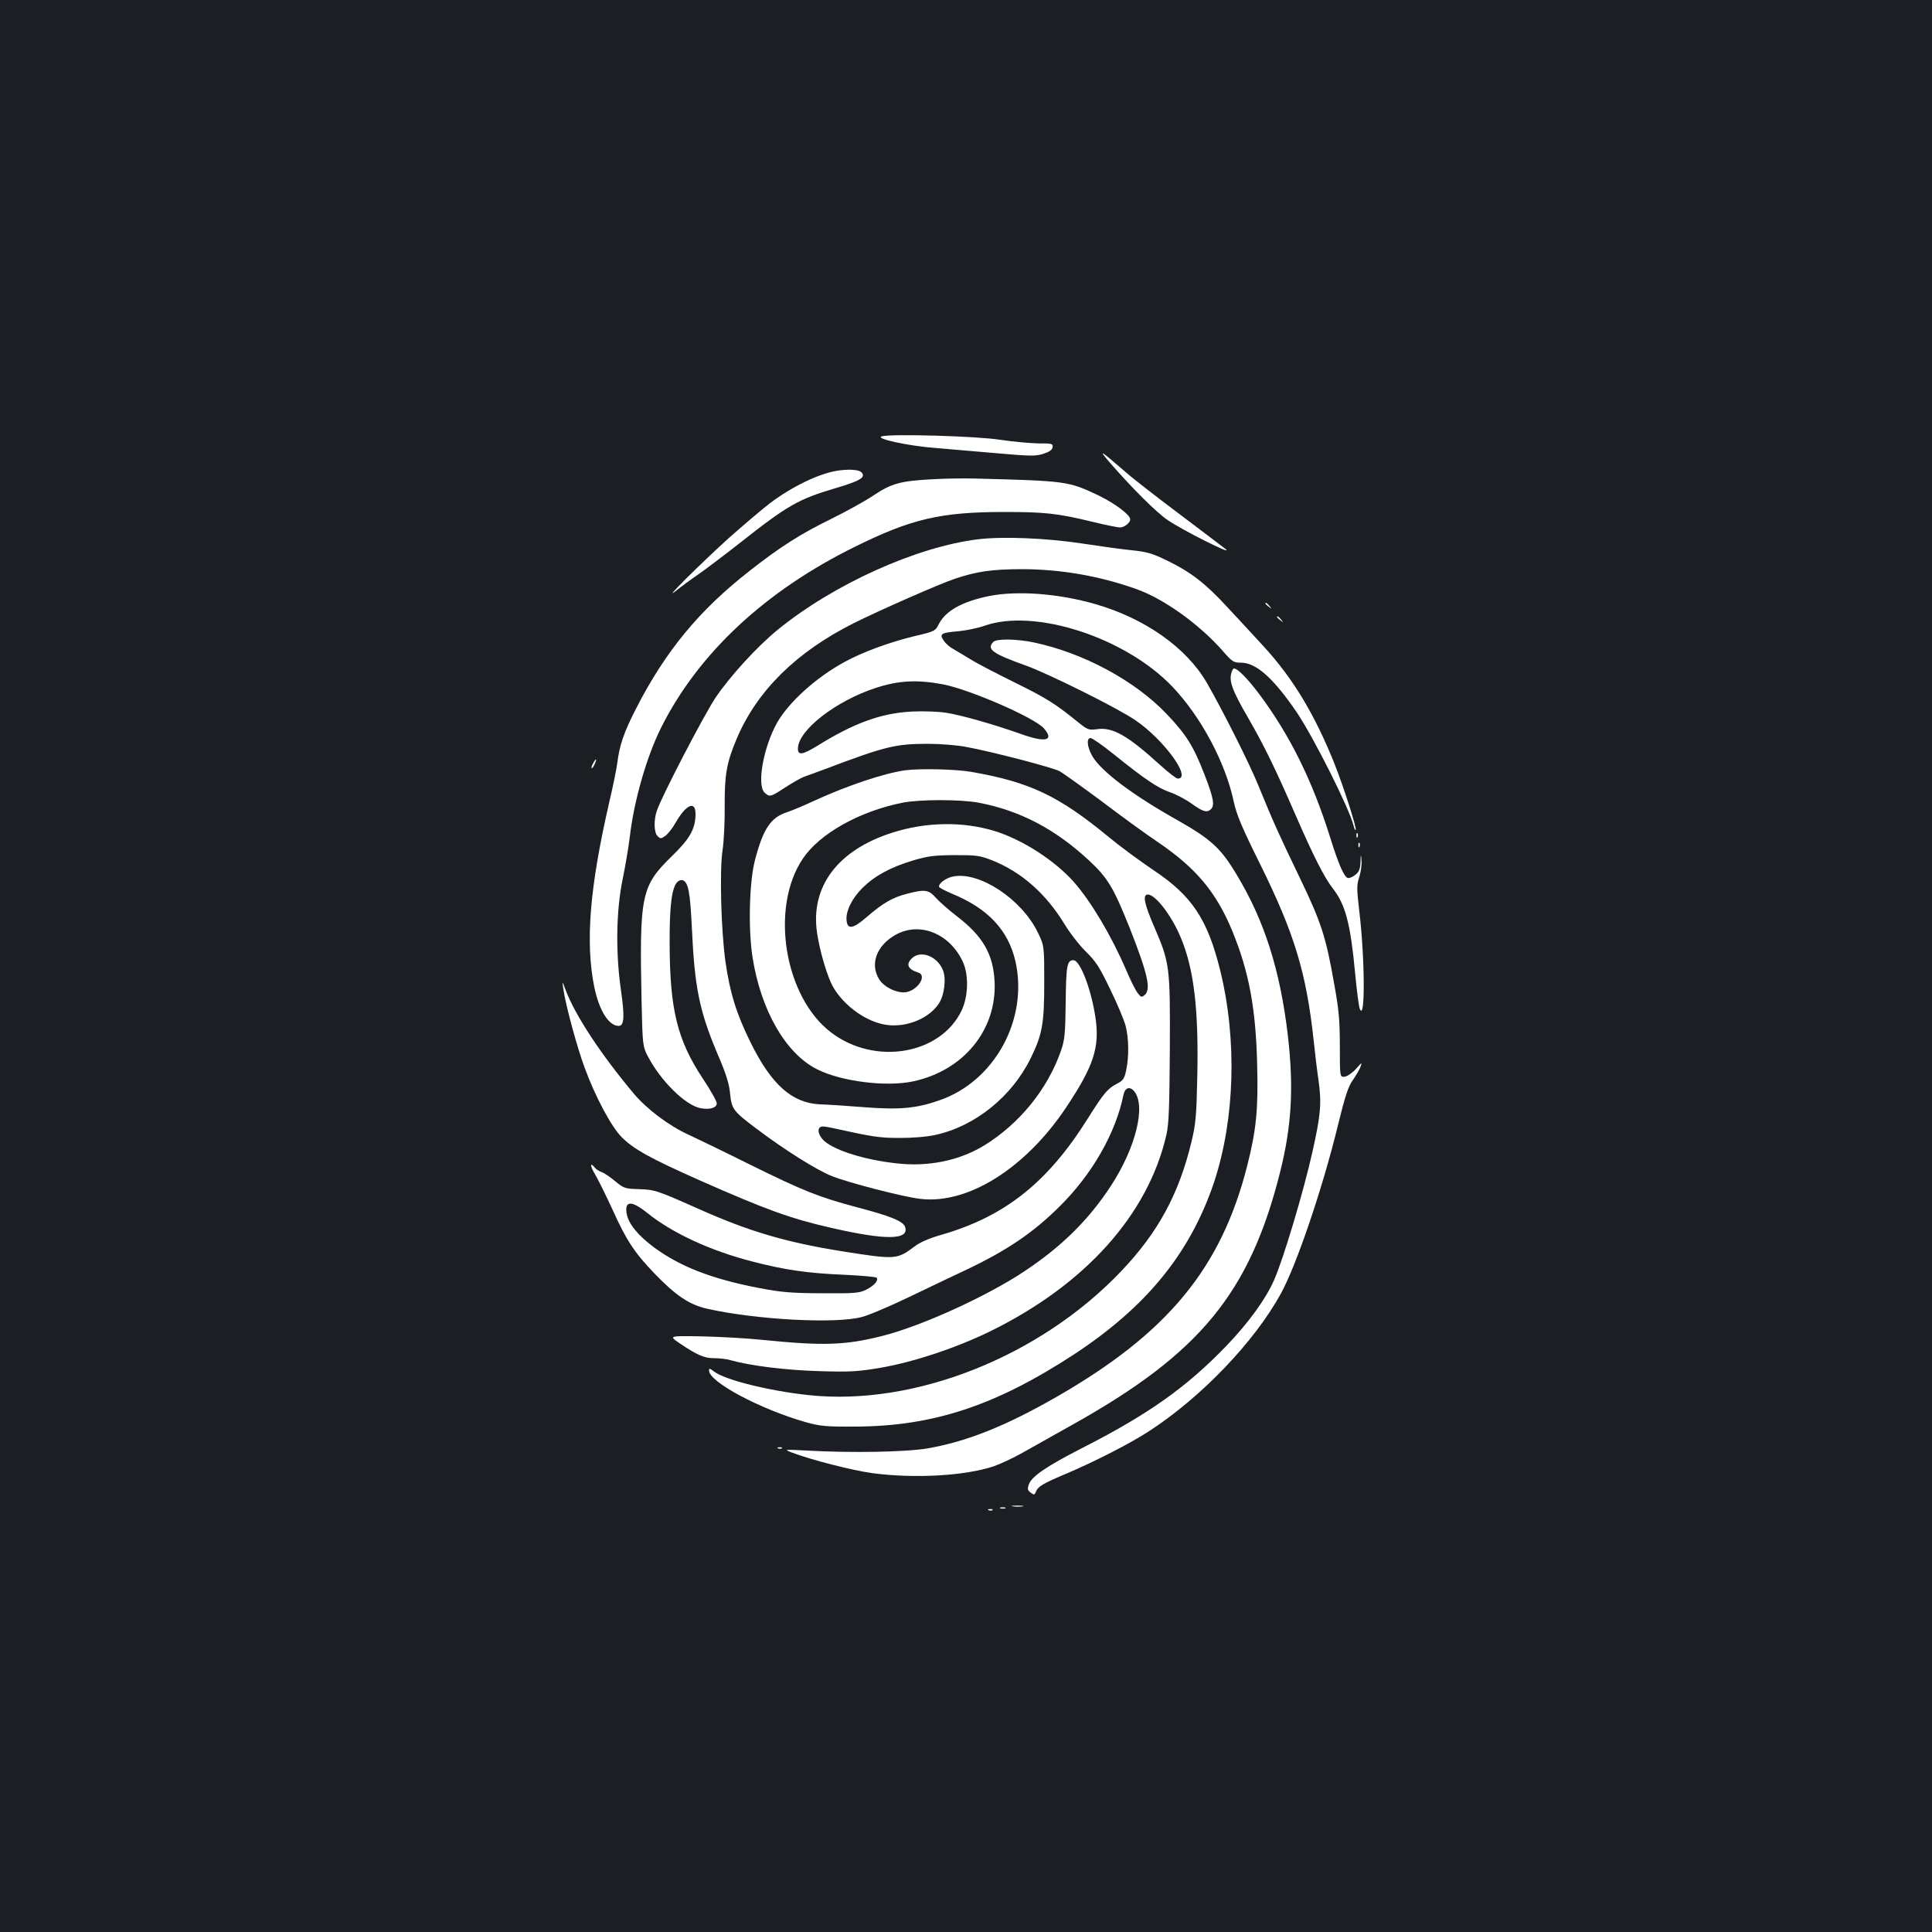 <?xml version="1.0" standalone="no"?>
<!DOCTYPE svg PUBLIC "-//W3C//DTD SVG 20010904//EN"
 "http://www.w3.org/TR/2001/REC-SVG-20010904/DTD/svg10.dtd">
<svg version="1.0" xmlns="http://www.w3.org/2000/svg"
 width="1000pt" height="1000pt" viewBox="0 0 1000 1000"
 preserveAspectRatio="xMidYMid meet">
<rect width="100%" height="100%" fill="#1b1f23"/>
<g transform="translate(0,1000) scale(0.1,-0.1)"
fill="#ffffff" stroke="none">
<path d="M4566 7742 c-45 -11 132 -50 279 -61 66 -6 208 -18 315 -27 171 -15
200 -16 240 -3 31 10 46 20 48 34 3 19 -3 20 -75 20 -43 1 -132 9 -198 19
-126 19 -553 31 -609 18z"/>
<path d="M5745 7605 c114 -131 240 -257 299 -297 74 -51 342 -186 301 -151
-16 13 -125 95 -240 182 -116 87 -244 186 -284 222 -127 110 -139 117 -76 44z"/>
<path d="M4330 7563 c-94 -16 -227 -80 -340 -164 -41 -31 -140 -115 -220 -186
-151 -137 -351 -336 -270 -270 25 20 79 60 120 88 41 29 136 101 210 159 244
193 303 227 494 283 128 38 158 56 136 81 -12 16 -69 19 -130 9z"/>
<path d="M4818 7519 c-160 -9 -205 -22 -298 -84 -43 -29 -143 -84 -222 -123
-157 -77 -259 -142 -417 -266 -262 -204 -438 -418 -590 -716 -62 -121 -85
-189 -96 -280 -4 -30 -22 -120 -41 -200 -102 -443 -125 -726 -78 -959 25 -121
75 -201 126 -201 29 0 32 46 12 185 -28 194 -25 412 9 575 14 69 31 168 37
220 22 188 88 417 163 566 193 384 539 706 1002 934 293 145 445 180 774 180
210 0 276 -7 456 -51 66 -16 129 -29 142 -29 23 0 53 24 53 42 0 23 -77 81
-163 123 -156 74 -164 76 -637 88 -63 2 -168 0 -232 -4z"/>
<path d="M5065 7209 c-319 -38 -751 -233 -1040 -469 -108 -88 -248 -242 -322
-352 -61 -92 -280 -513 -303 -584 -17 -49 -15 -113 3 -131 14 -15 18 -15 40 0
13 9 38 40 54 69 54 94 103 116 103 45 0 -76 -29 -128 -121 -217 -161 -157
-170 -200 -158 -765 5 -212 6 -222 31 -270 66 -128 195 -256 274 -271 47 -9
84 2 84 25 0 11 -32 68 -72 128 -132 199 -171 357 -172 698 -1 195 11 291 40
320 8 8 21 12 28 9 29 -11 38 -63 47 -244 14 -312 39 -434 135 -660 43 -100
59 -152 63 -202 8 -78 17 -90 131 -176 148 -112 316 -218 397 -250 89 -35 364
-106 454 -117 246 -31 545 156 756 471 144 216 176 313 153 467 -21 144 -79
297 -114 297 -33 0 -38 -28 -40 -217 -2 -166 -5 -196 -25 -253 -69 -198 -215
-377 -397 -489 -130 -79 -291 -112 -458 -92 -159 18 -308 64 -367 113 -25 21
-39 53 -29 68 8 12 18 12 67 2 208 -46 244 -52 351 -52 67 0 142 6 185 16 205
45 395 199 492 397 60 123 70 178 70 392 0 190 0 190 -34 260 -83 170 -298
313 -434 289 -37 -6 -77 -34 -77 -53 0 -5 30 -21 68 -37 185 -76 289 -187 327
-346 70 -300 -105 -624 -392 -723 -119 -42 -207 -50 -388 -36 -88 7 -192 14
-232 15 -145 8 -250 102 -358 320 -74 150 -107 258 -130 418 -23 164 -31 473
-15 578 7 47 12 149 11 228 -1 162 10 225 62 348 104 247 308 449 605 598 136
68 445 204 526 231 115 38 192 49 351 49 198 -1 395 -35 584 -102 143 -50 326
-181 448 -319 51 -59 58 -63 97 -63 78 0 168 -81 288 -257 89 -133 272 -497
294 -586 3 -15 9 -26 11 -23 7 7 -62 222 -109 341 -102 255 -215 444 -369 611
-50 54 -133 145 -185 200 -113 123 -190 183 -312 242 -78 38 -106 46 -185 54
-50 5 -166 21 -257 35 -184 28 -409 37 -535 22z"/>
<path d="M5120 6915 c-138 -28 -225 -76 -260 -144 -19 -38 -21 -39 -132 -65
-130 -32 -265 -82 -358 -133 -145 -79 -287 -207 -348 -314 -71 -127 -106 -324
-64 -362 26 -24 31 -22 106 27 37 24 79 48 94 54 15 5 65 24 112 41 312 118
365 131 533 131 63 0 152 -7 198 -16 140 -26 441 -105 482 -125 20 -11 119
-82 220 -157 100 -76 232 -172 292 -212 197 -134 302 -260 385 -463 85 -208
120 -398 127 -684 6 -236 -4 -340 -52 -529 -135 -530 -413 -865 -986 -1194
-265 -152 -466 -232 -669 -267 -113 -19 -396 -24 -625 -11 -115 6 -118 6 -80
-9 102 -39 317 -94 421 -108 219 -29 477 -14 626 35 35 12 104 44 153 72 50
28 167 94 260 146 656 367 913 680 1070 1302 61 242 72 440 41 710 -40 340
-122 597 -267 836 -81 135 -132 181 -305 279 -230 129 -394 252 -440 331 -27
47 -32 94 -9 94 8 0 63 -38 121 -85 159 -128 226 -173 288 -195 31 -10 82 -37
113 -59 59 -43 81 -49 101 -29 20 20 13 58 -32 175 -58 150 -94 209 -199 319
-163 171 -430 315 -687 369 -86 18 -191 20 -208 3 -38 -38 -5 -61 168 -123
115 -41 475 -220 567 -283 148 -101 294 -302 219 -302 -8 0 -49 32 -92 71
-166 151 -244 196 -324 185 -45 -6 -50 -4 -100 36 -118 96 -163 124 -325 204
-93 46 -198 100 -231 121 -34 21 -75 45 -92 55 -17 9 -38 28 -48 43 -23 35
-13 40 79 48 40 4 99 16 132 28 261 92 730 -60 974 -316 148 -156 274 -392
317 -595 15 -68 42 -133 136 -322 178 -360 240 -563 278 -918 6 -58 17 -150
25 -205 16 -114 11 -176 -31 -363 -46 -208 -152 -561 -200 -669 -43 -98 -135
-224 -249 -342 -204 -211 -398 -349 -734 -521 -194 -99 -271 -151 -286 -194
-8 -23 -6 -30 10 -42 17 -13 20 -12 27 5 10 27 37 43 161 95 141 60 328 155
424 218 270 175 545 462 682 711 82 149 217 547 297 876 35 143 52 196 74 227
16 23 35 55 41 70 10 27 9 27 -23 -9 -19 -21 -44 -38 -58 -40 -25 -2 -25 -2
-25 158 0 130 -5 189 -28 315 -44 252 -67 323 -181 560 -110 228 -136 287
-211 470 -45 113 -188 396 -268 535 -105 182 -320 334 -577 408 -190 55 -404
71 -550 42z m-240 -457 c141 -27 478 -174 524 -229 54 -63 8 -74 -120 -28
-141 50 -310 98 -388 110 -39 6 -118 9 -176 6 -159 -8 -299 -59 -489 -177 -77
-47 -101 -51 -101 -15 0 94 194 246 402 314 118 39 215 44 348 19z"/>
<path d="M6550 6876 c0 -2 8 -10 18 -17 15 -13 16 -12 3 4 -13 16 -21 21 -21
13z"/>
<path d="M6610 6806 c0 -2 8 -10 18 -17 15 -13 16 -12 3 4 -13 16 -21 21 -21
13z"/>
<path d="M6376 6524 c-17 -45 -2 -91 84 -239 83 -144 141 -263 242 -495 96
-221 153 -333 197 -389 65 -83 91 -182 115 -437 8 -88 19 -171 24 -185 29 -75
27 264 -3 511 -13 112 -13 130 1 172 8 26 13 64 11 85 -3 36 -4 36 -5 -9 -2
-37 -7 -51 -28 -67 -14 -11 -31 -18 -39 -15 -19 8 -47 71 -90 209 -92 294
-208 529 -367 742 -59 79 -112 133 -131 133 -3 0 -8 -7 -11 -16z"/>
<path d="M3070 6049 c-7 -11 -10 -23 -7 -25 2 -2 9 7 15 21 14 30 7 33 -8 4z"/>
<path d="M4685 6013 c-109 -15 -304 -81 -469 -157 -51 -24 -115 -51 -143 -60
-84 -28 -122 -85 -164 -243 -31 -113 -37 -360 -14 -507 43 -275 171 -498 333
-580 126 -64 359 -93 499 -63 261 56 433 267 421 516 -7 143 -61 236 -197 340
-42 32 -90 75 -108 95 -36 41 -57 44 -148 20 -75 -19 -126 -49 -207 -119 -71
-62 -101 -68 -106 -21 -6 48 28 117 83 171 63 62 144 106 260 141 77 23 109
27 215 28 114 0 131 -2 195 -27 151 -60 279 -172 376 -332 29 -48 80 -112 112
-143 49 -48 69 -79 123 -192 36 -73 72 -159 80 -189 17 -66 18 -161 3 -231 -9
-43 -16 -53 -47 -69 -50 -26 -68 -48 -152 -181 -207 -330 -427 -505 -753 -600
-64 -18 -115 -40 -141 -60 -93 -70 -98 -71 -381 -26 -287 46 -480 103 -735
217 -223 99 -230 101 -312 104 -73 2 -79 4 -125 42 -26 22 -58 43 -70 47 -11
4 -27 13 -33 21 -28 34 -27 11 2 -37 17 -29 56 -109 88 -178 71 -158 113 -223
219 -333 109 -113 179 -160 271 -181 254 -57 664 -79 800 -43 36 9 144 55 240
101 96 46 231 111 300 143 211 100 347 192 484 328 170 168 291 381 331 578 8
38 33 46 56 18 61 -75 8 -290 -119 -486 -116 -178 -255 -316 -451 -446 -194
-129 -532 -283 -735 -334 -190 -48 -305 -52 -621 -20 -77 8 -217 16 -312 18
-172 3 -172 3 -115 -36 92 -62 128 -77 179 -77 26 0 64 -4 83 -10 108 -30 288
-52 460 -57 161 -5 202 -2 315 17 171 29 394 103 570 189 493 242 817 604 912
1016 13 57 16 141 18 440 2 433 0 450 -80 636 -53 122 -62 169 -34 169 39 0
122 -107 169 -219 70 -164 95 -376 87 -729 -4 -197 -8 -241 -30 -332 -65 -270
-172 -468 -363 -669 -421 -443 -1071 -701 -1619 -642 -206 22 -434 79 -489
122 -22 17 -26 18 -26 5 0 -59 265 -200 500 -267 76 -21 104 -24 260 -23 401
2 723 109 1125 371 379 248 605 526 729 894 108 326 120 740 31 1099 -65 262
-146 384 -343 515 -70 47 -176 125 -235 174 -257 212 -409 284 -711 336 -81
14 -267 18 -341 8z m382 -168 c211 -40 395 -136 570 -299 97 -90 127 -141 211
-351 94 -239 111 -317 76 -346 -15 -12 -19 -11 -36 12 -11 14 -39 70 -62 125
-76 175 -180 349 -267 448 -99 112 -268 221 -412 265 -165 50 -354 47 -529 -9
-282 -90 -424 -279 -389 -518 14 -96 54 -231 84 -282 58 -99 174 -181 277
-195 102 -14 218 33 269 110 29 43 40 130 21 175 -30 72 -116 104 -161 59 -31
-31 -20 -56 34 -73 45 -14 2 -87 -60 -101 -45 -9 -117 24 -143 67 -48 78 -13
173 83 228 125 72 282 10 351 -139 31 -69 28 -178 -7 -252 -110 -228 -448
-285 -674 -114 -243 183 -319 645 -148 900 87 130 292 245 515 290 91 18 301
18 397 0z m-1717 -2123 c129 -104 327 -196 546 -252 166 -43 282 -60 470 -68
90 -4 166 -11 171 -15 12 -13 -11 -41 -53 -62 -35 -18 -58 -20 -229 -19 -163
1 -210 5 -330 28 -243 47 -407 111 -543 212 -81 61 -128 119 -138 170 -13 70
24 72 106 6z"/>
<path d="M7021 5674 c0 -11 3 -14 6 -6 3 7 2 16 -1 19 -3 4 -6 -2 -5 -13z"/>
<path d="M7031 5624 c0 -11 3 -14 6 -6 3 7 2 16 -1 19 -3 4 -6 -2 -5 -13z"/>
<path d="M2916 4880 c11 -80 72 -305 110 -406 55 -151 139 -307 191 -359 64
-64 147 -110 408 -226 342 -151 466 -196 676 -244 282 -65 406 -64 384 4 -9
29 -73 56 -245 101 -203 54 -280 85 -556 221 -126 63 -271 133 -321 156 -102
47 -216 133 -283 213 -171 204 -303 405 -352 535 -19 50 -19 50 -12 5z"/>
<path d="M4028 2503 c7 -3 16 -2 19 1 4 3 -2 6 -13 5 -11 0 -14 -3 -6 -6z"/>
<path d="M5243 2203 c15 -2 37 -2 50 0 12 2 0 4 -28 4 -27 0 -38 -2 -22 -4z"/>
<path d="M5178 2193 c6 -2 18 -2 25 0 6 3 1 5 -13 5 -14 0 -19 -2 -12 -5z"/>
<path d="M5118 2183 c7 -3 16 -2 19 1 4 3 -2 6 -13 5 -11 0 -14 -3 -6 -6z"/>
</g>
</svg>
